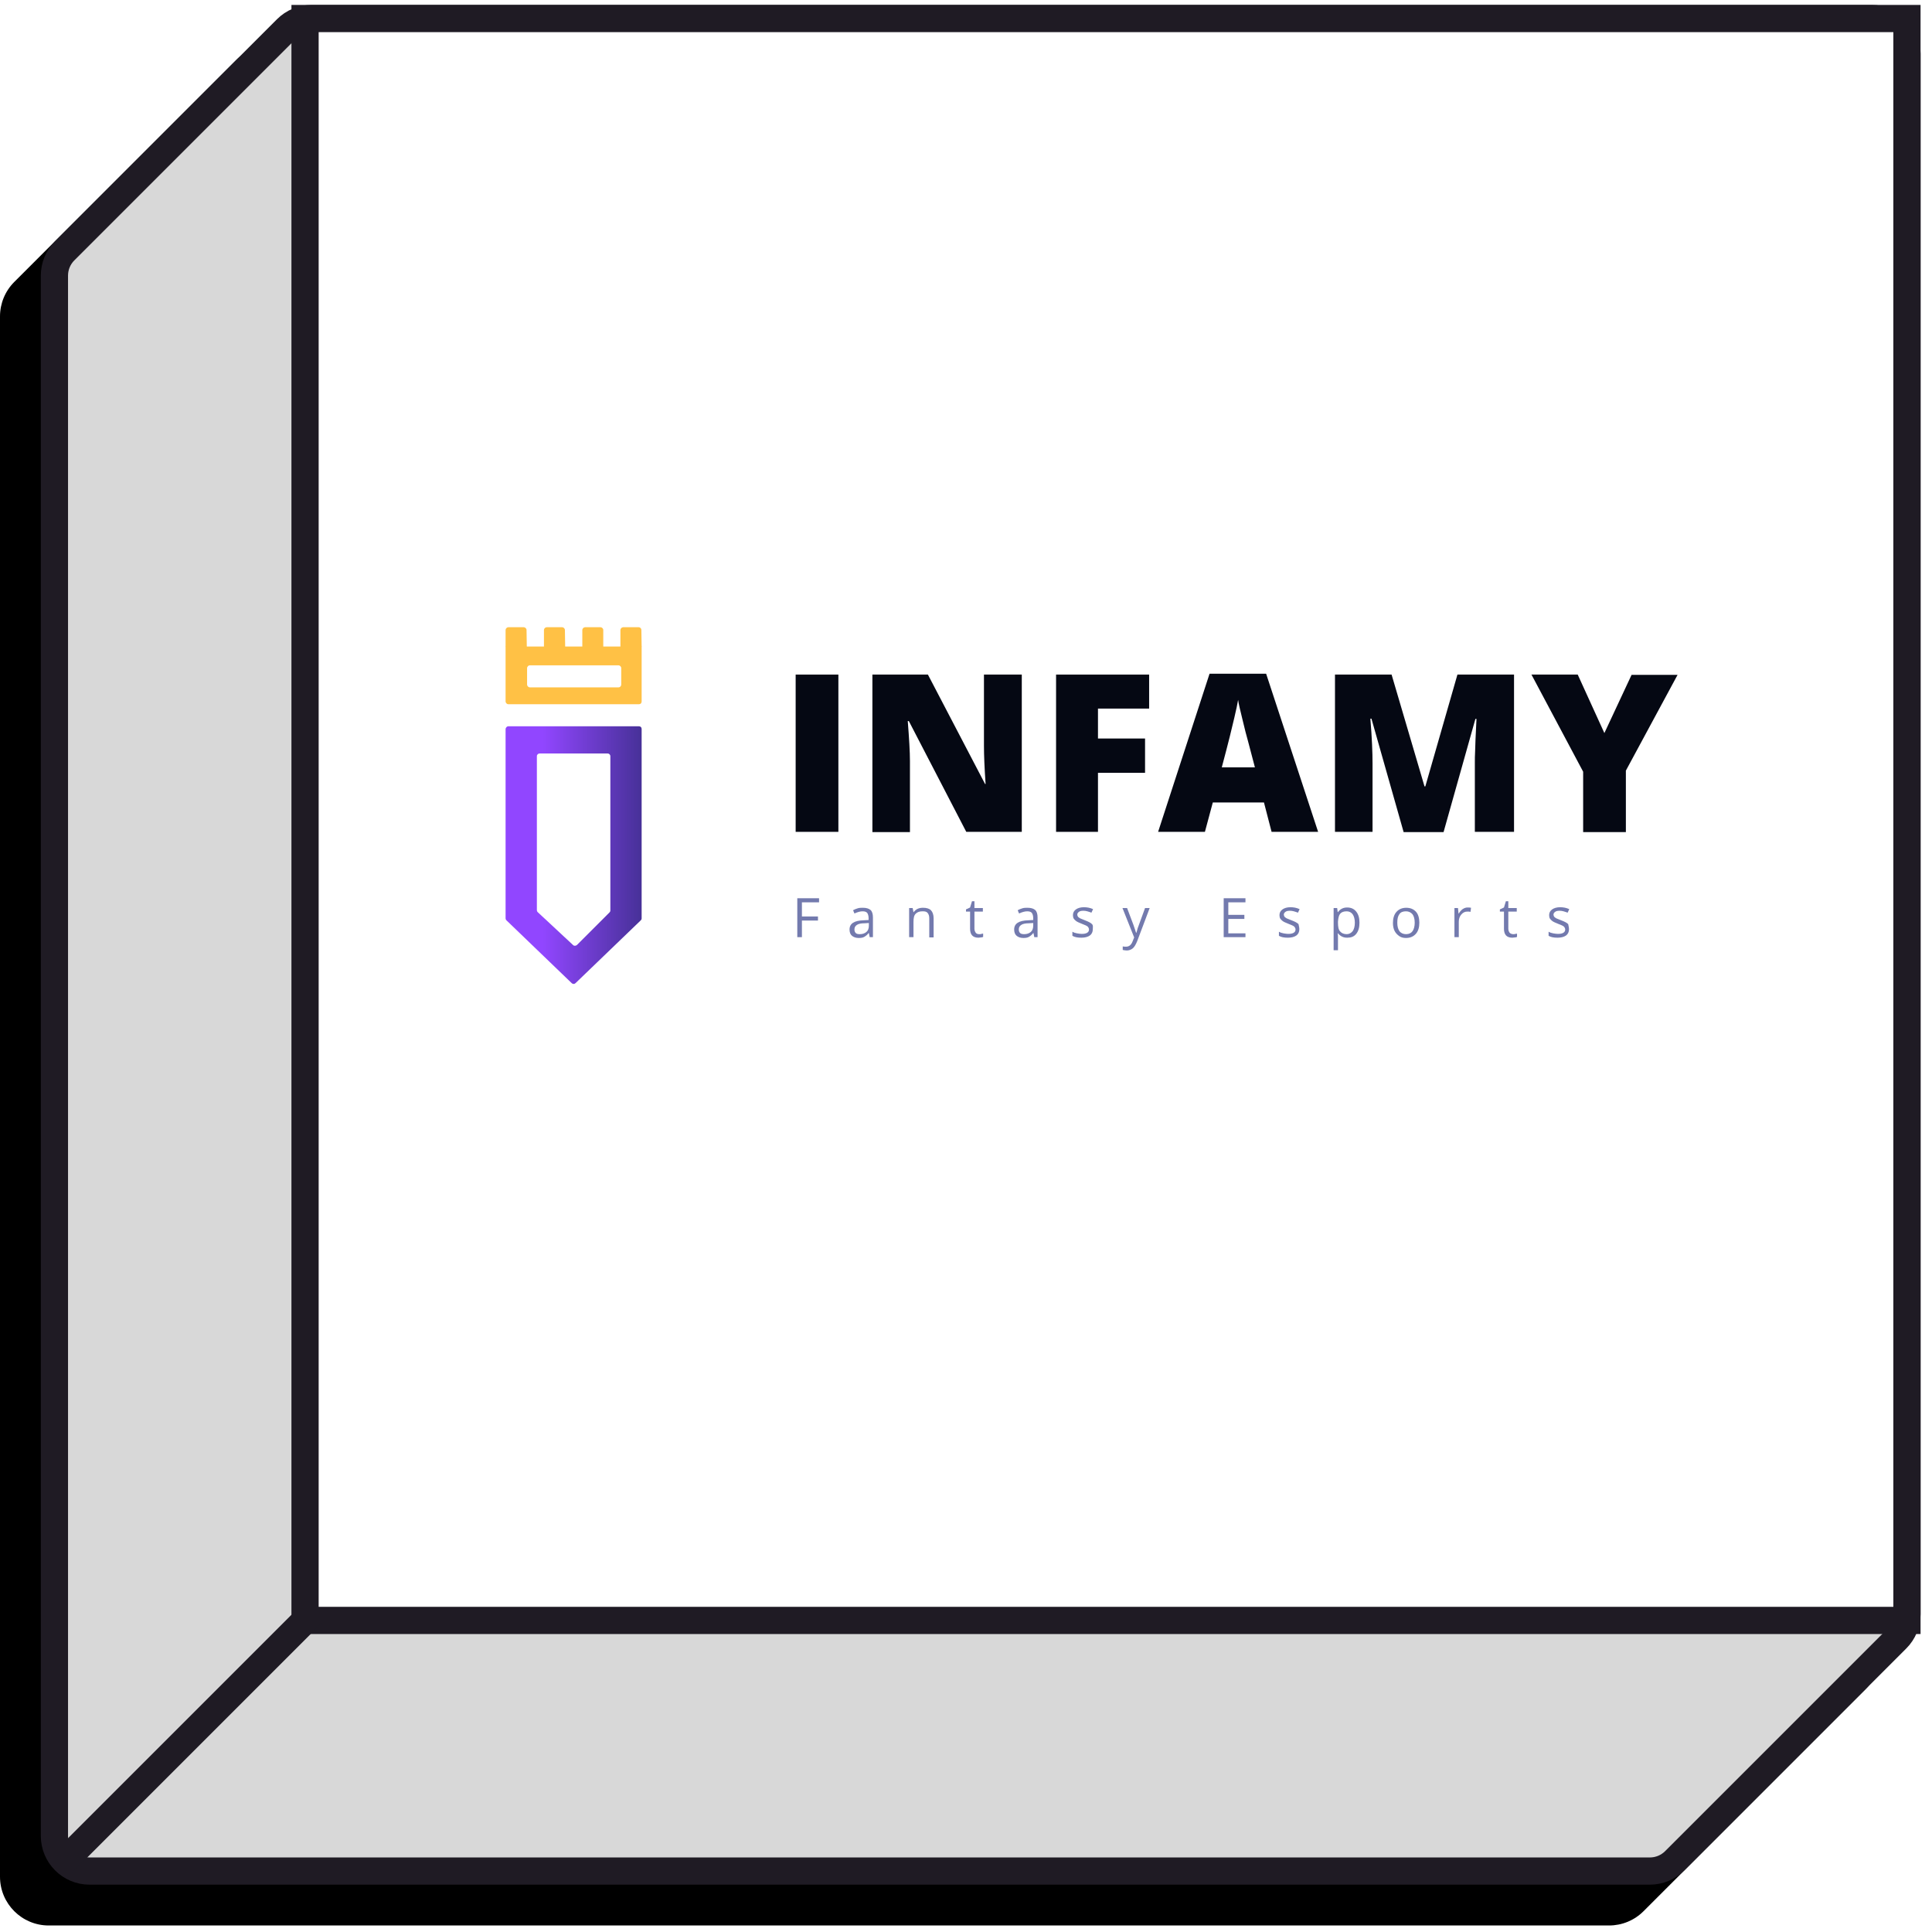 <?xml version="1.0" encoding="UTF-8"?>
<svg width="142px" height="142px" viewBox="0 0 142 142" version="1.1" xmlns="http://www.w3.org/2000/svg" xmlns:xlink="http://www.w3.org/1999/xlink">
    <!-- Generator: Sketch 60 (88103) - https://sketch.com -->
    <title>Group</title>
    <desc>Created with Sketch.</desc>
    <defs>
        <path d="M17.361,1.049 L1.049,17.361 C0.377,18.032 -5.60428082e-16,18.944 0,19.894 L0,134.577 C2.42263161e-16,136.555 1.604,138.159 3.582,138.159 L118.266,138.159 C119.215,138.159 120.127,137.782 120.798,137.11 L137.11,120.798 C137.782,120.127 138.159,119.215 138.159,118.266 L138.159,3.582 C138.159,1.604 136.555,1.4129621e-15 134.577,0 L19.894,0 C18.944,5.45915124e-15 18.032,0.377 17.361,1.049 Z" id="path-1"></path>
        <filter x="-3.3%" y="-1.1%" width="104.3%" height="104.3%" filterUnits="objectBoundingBox" id="filter-2">
            <feOffset dx="-3" dy="3" in="SourceAlpha" result="shadowOffsetOuter1"></feOffset>
            <feComposite in="shadowOffsetOuter1" in2="SourceAlpha" operator="out" result="shadowOffsetOuter1"></feComposite>
            <feColorMatrix values="0 0 0 0 0   0 0 0 0 0   0 0 0 0 0  0 0 0 0.07 0" type="matrix" in="shadowOffsetOuter1"></feColorMatrix>
        </filter>
        <linearGradient x1="0.04%" y1="50.015%" x2="100.02%" y2="50.015%" id="linearGradient-3">
            <stop stop-color="#9146FF" offset="27.41%"></stop>
            <stop stop-color="#473198" offset="100%"></stop>
        </linearGradient>
    </defs>
    <g id="v3" stroke="none" stroke-width="1" fill="none" fill-rule="evenodd">
        <g id="Sourcing" transform="translate(-1185, -7833)">
            <g id="Group-15" transform="translate(0, 6997)">
                <g id="Group" transform="translate(1188, 836)">
                    <g id="Group-30" transform="translate(0, 0.362)">
                        <g id="Path-17">
                            <use fill="black" fill-opacity="1" filter="url(#filter-2)" xlink:href="#path-1"></use>
                            <path stroke="#1F1B24" stroke-width="2" d="M18.068,1.756 L1.756,18.068 C1.272,18.552 1,19.209 1,19.894 L1,134.577 C1,136.003 2.156,137.159 3.582,137.159 L118.266,137.159 C118.95,137.159 119.607,136.887 120.091,136.403 L136.403,120.091 C136.887,119.607 137.159,118.95 137.159,118.266 L137.159,3.582 C137.159,2.156 136.003,1 134.577,1 L19.894,1 C19.209,1 18.552,1.272 18.068,1.756 Z" stroke-linejoin="square" fill="#D8D8D8" fill-rule="evenodd"></path>
                        </g>
                        <rect id="Rectangle" stroke="#1F1B24" stroke-width="2" fill="#FFFFFF" fill-rule="nonzero" x="19.421" y="1" width="117.738" height="117.738"></rect>
                        <g id="infamy_logo" transform="translate(34, 45.638)">
                            <g id="Group" transform="translate(0, 7.2)" fill-rule="nonzero">
                                <path d="M0.36,0.18 L9.96,0.18 C10.08,0.18 10.16,0.26 10.16,0.38 L10.16,14.3 C10.16,14.36 10.14,14.4 10.1,14.44 L5.3,19.06 C5.22,19.14 5.1,19.14 5.02,19.06 L0.22,14.44 C0.18,14.4 0.16,14.34 0.16,14.3 L0.16,0.4 C0.16,0.28 0.26,0.18 0.36,0.18 Z" id="Path" fill="url(#linearGradient-3)"></path>
                                <path d="M5.4,16.26 L7.8,13.86 C7.84,13.82 7.86,13.78 7.86,13.72 L7.86,2.38 C7.86,2.26 7.76,2.18 7.66,2.18 L2.66,2.18 C2.56,2.18 2.46,2.26 2.46,2.38 L2.46,13.7 C2.46,13.76 2.48,13.8 2.52,13.84 L5.12,16.26 C5.2,16.34 5.32,16.32 5.4,16.26 Z" id="Path" fill="#FFFFFF"></path>
                            </g>
                            <g id="Group" fill-rule="nonzero">
                                <path d="M9.96,5.76 L0.36,5.76 C0.26,5.76 0.16,5.66 0.16,5.56 L0.16,1.52 L10.16,1.52 L10.16,5.56 C10.16,5.68 10.08,5.76 9.96,5.76 Z" id="Path" fill="#FFC145"></path>
                                <path d="M8.46,4.52 L1.94,4.52 C1.84,4.52 1.74,4.42 1.74,4.32 L1.74,3.1 C1.74,3 1.84,2.9 1.94,2.9 L8.46,2.9 C8.56,2.9 8.66,3 8.66,3.1 L8.66,4.32 C8.66,4.42 8.58,4.52 8.46,4.52 Z" id="Path" fill="#FFFFFF"></path>
                                <path d="M1.72,1.54 L0.16,1.54 L0.16,0.3 C0.16,0.2 0.26,0.1 0.36,0.1 L1.5,0.1 C1.6,0.1 1.7,0.2 1.7,0.3 L1.72,1.54 L1.72,1.54 Z" id="Path" fill="#FFC145"></path>
                                <path d="M10.16,1.54 L8.6,1.54 L8.6,0.3 C8.6,0.2 8.7,0.1 8.8,0.1 L9.94,0.1 C10.06,0.1 10.14,0.2 10.14,0.3 L10.16,1.54 L10.16,1.54 Z" id="Path" fill="#FFC145"></path>
                                <path d="M7.34,1.54 L5.8,1.54 L5.8,0.3 C5.8,0.2 5.9,0.1 6,0.1 L7.14,0.1 C7.24,0.1 7.34,0.2 7.34,0.3 L7.34,1.54 L7.34,1.54 Z" id="Path" fill="#FFC145"></path>
                                <path d="M4.54,1.54 L2.98,1.54 L2.98,0.3 C2.98,0.2 3.08,0.1 3.18,0.1 L4.32,0.1 C4.42,0.1 4.52,0.2 4.52,0.3 L4.54,1.54 L4.54,1.54 Z" id="Path" fill="#FFC145"></path>
                            </g>
                            <rect id="Rectangle" x="20.22" y="2.84" width="67.6" height="13.2"></rect>
                            <g id="Group" transform="translate(21.4, 3.4)" fill="#050813" fill-rule="nonzero">
                                <polygon id="Path" points="0.08 11.74 0.08 0.18 3.22 0.18 3.22 11.74 0.08 11.74"></polygon>
                                <path d="M16.72,11.74 L12.62,11.74 L8.4,3.6 L8.32,3.6 C8.42,4.88 8.48,5.86 8.48,6.54 L8.48,11.76 L5.72,11.76 L5.72,0.18 L9.8,0.18 L14,8.22 L14.04,8.22 C13.96,7.06 13.92,6.12 13.92,5.42 L13.92,0.18 L16.7,0.18 L16.7,11.74 L16.72,11.74 Z" id="Path"></path>
                                <polygon id="Path" points="22.3 11.74 19.22 11.74 19.22 0.18 26.06 0.18 26.06 2.68 22.3 2.68 22.3 4.88 25.76 4.88 25.76 7.4 22.3 7.4"></polygon>
                                <path d="M35.06,11.74 L34.5,9.58 L30.74,9.58 L30.16,11.74 L26.72,11.74 L30.5,0.12 L34.66,0.12 L38.48,11.74 L35.06,11.74 Z M33.84,7.02 L33.34,5.12 C33.22,4.7 33.08,4.16 32.92,3.48 C32.76,2.82 32.64,2.34 32.6,2.04 C32.56,2.3 32.46,2.76 32.32,3.36 C32.18,3.98 31.88,5.2 31.4,7 L33.84,7 L33.84,7.02 Z" id="Shape"></path>
                                <path d="M44.76,11.74 L42.4,3.42 L42.32,3.42 C42.44,4.84 42.48,5.94 42.48,6.72 L42.48,11.74 L39.72,11.74 L39.72,0.18 L43.88,0.18 L46.3,8.4 L46.36,8.4 L48.72,0.18 L52.88,0.18 L52.88,11.74 L50,11.74 L50,6.68 C50,6.42 50,6.12 50.02,5.8 C50.02,5.48 50.06,4.7 50.12,3.44 L50.04,3.44 L47.7,11.76 L44.76,11.76 L44.76,11.74 Z" id="Path"></path>
                                <polygon id="Path" points="59.52 4.48 61.52 0.2 64.9 0.2 61.1 7.24 61.1 11.76 57.96 11.76 57.96 7.32 54.16 0.18 57.56 0.18"></polygon>
                            </g>
                            <rect id="Rectangle" x="21.2" y="19.84" width="65.46" height="3.72"></rect>
                            <g id="Group" transform="translate(21.6, 20)" fill="#737AAE" fill-rule="nonzero">
                                <polygon id="Path" points="0.32 2.88 0 2.88 0 0.02 1.6 0.02 1.6 0.32 0.34 0.32 0.34 1.36 1.52 1.36 1.52 1.66 0.34 1.66 0.34 2.88"></polygon>
                                <path d="M5.32,2.88 L5.26,2.58 L5.24,2.58 C5.14,2.72 5.02,2.8 4.92,2.86 C4.82,2.92 4.68,2.94 4.52,2.94 C4.3,2.94 4.14,2.88 4.02,2.78 C3.9,2.68 3.84,2.52 3.84,2.32 C3.84,1.88 4.18,1.66 4.88,1.64 L5.24,1.62 L5.24,1.48 C5.24,1.32 5.2,1.18 5.14,1.1 C5.08,1.02 4.96,0.98 4.8,0.98 C4.62,0.98 4.42,1.04 4.2,1.14 L4.1,0.9 C4.2,0.84 4.32,0.8 4.44,0.76 C4.56,0.72 4.7,0.72 4.82,0.72 C5.08,0.72 5.26,0.78 5.38,0.88 C5.5,0.98 5.56,1.18 5.56,1.42 L5.56,2.88 L5.32,2.88 L5.32,2.88 Z M4.6,2.66 C4.8,2.66 4.96,2.6 5.08,2.5 C5.2,2.4 5.26,2.24 5.26,2.04 L5.26,1.84 L4.94,1.86 C4.68,1.86 4.5,1.9 4.38,1.98 C4.26,2.06 4.2,2.16 4.2,2.32 C4.2,2.44 4.24,2.52 4.3,2.58 C4.36,2.64 4.46,2.66 4.6,2.66 Z" id="Shape"></path>
                                <path d="M9.7,2.88 L9.7,1.5 C9.7,1.32 9.66,1.2 9.58,1.1 C9.5,1 9.38,0.98 9.2,0.98 C8.98,0.98 8.82,1.04 8.7,1.16 C8.58,1.28 8.54,1.48 8.54,1.76 L8.54,2.88 L8.22,2.88 L8.22,0.74 L8.48,0.74 L8.54,1.04 L8.56,1.04 C8.62,0.94 8.72,0.86 8.84,0.8 C8.96,0.74 9.1,0.72 9.24,0.72 C9.5,0.72 9.7,0.78 9.82,0.9 C9.94,1.02 10.02,1.22 10.02,1.5 L10.02,2.9 L9.7,2.9 L9.7,2.88 Z" id="Path"></path>
                                <path d="M13.38,2.66 C13.44,2.66 13.5,2.66 13.54,2.64 C13.58,2.62 13.64,2.62 13.66,2.62 L13.66,2.86 C13.62,2.88 13.58,2.9 13.5,2.9 C13.42,2.9 13.38,2.92 13.32,2.92 C12.9,2.92 12.7,2.7 12.7,2.26 L12.7,1 L12.4,1 L12.4,0.84 L12.7,0.7 L12.84,0.24 L13.02,0.24 L13.02,0.74 L13.64,0.74 L13.64,1 L13.02,1 L13.02,2.26 C13.02,2.38 13.06,2.48 13.12,2.56 C13.18,2.64 13.28,2.66 13.38,2.66 Z" id="Path"></path>
                                <path d="M17.42,2.88 L17.36,2.58 L17.34,2.58 C17.24,2.72 17.12,2.8 17.02,2.86 C16.92,2.92 16.78,2.94 16.62,2.94 C16.4,2.94 16.24,2.88 16.12,2.78 C16,2.68 15.94,2.52 15.94,2.32 C15.94,1.88 16.28,1.66 16.98,1.64 L17.34,1.62 L17.34,1.48 C17.34,1.32 17.3,1.18 17.24,1.1 C17.18,1.02 17.06,0.98 16.9,0.98 C16.72,0.98 16.52,1.04 16.3,1.14 L16.2,0.9 C16.3,0.84 16.42,0.8 16.54,0.76 C16.66,0.72 16.8,0.72 16.92,0.72 C17.18,0.72 17.36,0.78 17.48,0.88 C17.6,0.98 17.66,1.18 17.66,1.42 L17.66,2.88 L17.42,2.88 L17.42,2.88 Z M16.68,2.66 C16.88,2.66 17.04,2.6 17.16,2.5 C17.28,2.4 17.34,2.24 17.34,2.04 L17.34,1.84 L17.02,1.86 C16.76,1.86 16.58,1.9 16.46,1.98 C16.34,2.06 16.28,2.16 16.28,2.32 C16.28,2.44 16.32,2.52 16.38,2.58 C16.44,2.64 16.56,2.66 16.68,2.66 Z" id="Shape"></path>
                                <path d="M21.72,2.3 C21.72,2.5 21.64,2.66 21.5,2.76 C21.36,2.86 21.14,2.92 20.88,2.92 C20.6,2.92 20.38,2.88 20.22,2.78 L20.22,2.48 C20.32,2.54 20.44,2.58 20.56,2.6 C20.68,2.62 20.8,2.64 20.9,2.64 C21.06,2.64 21.2,2.62 21.3,2.56 C21.4,2.5 21.44,2.42 21.44,2.32 C21.44,2.24 21.4,2.16 21.34,2.1 C21.28,2.04 21.12,1.98 20.92,1.9 C20.72,1.82 20.58,1.76 20.5,1.7 C20.42,1.64 20.36,1.58 20.32,1.52 C20.28,1.46 20.26,1.36 20.26,1.26 C20.26,1.08 20.34,0.94 20.48,0.84 C20.62,0.74 20.82,0.68 21.06,0.68 C21.3,0.68 21.52,0.72 21.74,0.82 L21.62,1.08 C21.4,1 21.22,0.94 21.04,0.94 C20.88,0.94 20.78,0.96 20.7,1.02 C20.62,1.08 20.58,1.14 20.58,1.22 C20.58,1.28 20.6,1.32 20.62,1.36 C20.64,1.4 20.7,1.44 20.76,1.48 C20.82,1.52 20.96,1.56 21.14,1.64 C21.4,1.74 21.56,1.82 21.66,1.92 C21.76,2.02 21.72,2.16 21.72,2.3 Z" id="Path"></path>
                                <path d="M23.9,0.74 L24.24,0.74 L24.7,1.96 C24.8,2.24 24.86,2.44 24.9,2.56 L24.92,2.56 C24.94,2.5 24.98,2.38 25.02,2.22 C25.08,2.06 25.26,1.56 25.56,0.74 L25.9,0.74 L24.98,3.18 C24.88,3.42 24.78,3.6 24.66,3.7 C24.54,3.8 24.38,3.86 24.22,3.86 C24.12,3.86 24.02,3.84 23.92,3.82 L23.92,3.56 C24,3.58 24.08,3.58 24.16,3.58 C24.38,3.58 24.54,3.46 24.64,3.2 L24.76,2.9 L23.9,0.74 Z" id="Path"></path>
                                <polygon id="Path" points="32.94 2.88 31.34 2.88 31.34 0.02 32.94 0.02 32.94 0.32 31.68 0.32 31.68 1.24 32.86 1.24 32.86 1.54 31.68 1.54 31.68 2.6 32.94 2.6"></polygon>
                                <path d="M36.9,2.3 C36.9,2.5 36.82,2.66 36.68,2.76 C36.54,2.86 36.32,2.92 36.06,2.92 C35.78,2.92 35.56,2.88 35.4,2.78 L35.4,2.48 C35.5,2.54 35.62,2.58 35.74,2.6 C35.86,2.62 35.98,2.64 36.08,2.64 C36.24,2.64 36.38,2.62 36.48,2.56 C36.58,2.5 36.62,2.42 36.62,2.32 C36.62,2.24 36.58,2.16 36.52,2.1 C36.46,2.04 36.3,1.98 36.1,1.9 C35.9,1.82 35.76,1.76 35.68,1.7 C35.6,1.64 35.54,1.58 35.5,1.52 C35.46,1.46 35.44,1.36 35.44,1.26 C35.44,1.08 35.52,0.94 35.66,0.84 C35.8,0.74 36,0.68 36.24,0.68 C36.48,0.68 36.7,0.72 36.92,0.82 L36.8,1.08 C36.58,1 36.4,0.94 36.22,0.94 C36.06,0.94 35.96,0.96 35.88,1.02 C35.8,1.08 35.76,1.14 35.76,1.22 C35.76,1.28 35.78,1.32 35.8,1.36 C35.82,1.4 35.88,1.44 35.94,1.48 C36,1.52 36.14,1.56 36.32,1.64 C36.58,1.74 36.74,1.82 36.84,1.92 C36.86,2.04 36.9,2.16 36.9,2.3 Z" id="Path"></path>
                                <path d="M40.42,2.92 C40.28,2.92 40.16,2.9 40.04,2.84 C39.92,2.78 39.82,2.7 39.74,2.6 L39.72,2.6 C39.74,2.72 39.74,2.84 39.74,2.96 L39.74,3.84 L39.42,3.84 L39.42,0.74 L39.68,0.74 L39.72,1.04 L39.74,1.04 C39.82,0.92 39.92,0.84 40.04,0.78 C40.16,0.72 40.28,0.7 40.42,0.7 C40.7,0.7 40.92,0.8 41.08,1 C41.24,1.2 41.32,1.46 41.32,1.82 C41.32,2.18 41.24,2.44 41.08,2.64 C40.92,2.84 40.7,2.92 40.42,2.92 Z M40.38,0.98 C40.16,0.98 40,1.04 39.9,1.16 C39.8,1.28 39.76,1.48 39.74,1.74 L39.74,1.82 C39.74,2.12 39.78,2.34 39.9,2.46 C40,2.58 40.16,2.66 40.38,2.66 C40.56,2.66 40.7,2.58 40.82,2.44 C40.92,2.3 40.98,2.08 40.98,1.82 C40.98,1.56 40.92,1.34 40.82,1.2 C40.72,1.06 40.56,0.98 40.38,0.98 Z" id="Shape"></path>
                                <path d="M45.72,1.82 C45.72,2.16 45.64,2.44 45.46,2.64 C45.28,2.84 45.04,2.94 44.74,2.94 C44.54,2.94 44.38,2.9 44.24,2.8 C44.1,2.7 43.98,2.58 43.9,2.42 C43.82,2.26 43.78,2.06 43.78,1.84 C43.78,1.5 43.86,1.22 44.04,1.02 C44.22,0.82 44.46,0.72 44.76,0.72 C45.06,0.72 45.3,0.82 45.48,1.02 C45.64,1.2 45.72,1.48 45.72,1.82 Z M44.1,1.82 C44.1,2.1 44.16,2.3 44.26,2.44 C44.36,2.58 44.54,2.66 44.74,2.66 C44.96,2.66 45.12,2.58 45.22,2.44 C45.32,2.3 45.38,2.08 45.38,1.82 C45.38,1.54 45.32,1.34 45.22,1.2 C45.1,1.06 44.94,0.98 44.74,0.98 C44.52,0.98 44.36,1.04 44.26,1.18 C44.14,1.34 44.1,1.54 44.1,1.82 Z" id="Shape"></path>
                                <path d="M49.26,0.7 C49.36,0.7 49.44,0.7 49.52,0.72 L49.48,1.02 C49.4,1 49.32,1 49.24,1 C49.06,1 48.92,1.08 48.8,1.22 C48.68,1.36 48.62,1.54 48.62,1.74 L48.62,2.88 L48.3,2.88 L48.3,0.74 L48.56,0.74 L48.6,1.14 L48.62,1.14 C48.7,1 48.8,0.9 48.9,0.82 C49.02,0.74 49.14,0.7 49.26,0.7 Z" id="Path"></path>
                                <path d="M52.62,2.66 C52.68,2.66 52.74,2.66 52.78,2.64 C52.84,2.64 52.88,2.62 52.9,2.62 L52.9,2.86 C52.86,2.88 52.82,2.9 52.74,2.9 C52.66,2.9 52.62,2.92 52.56,2.92 C52.14,2.92 51.94,2.7 51.94,2.26 L51.94,1 L51.64,1 L51.64,0.84 L51.94,0.7 L52.08,0.24 L52.26,0.24 L52.26,0.74 L52.88,0.74 L52.88,1 L52.26,1 L52.26,2.26 C52.26,2.38 52.3,2.48 52.36,2.56 C52.42,2.62 52.52,2.66 52.62,2.66 Z" id="Path"></path>
                                <path d="M56.72,2.3 C56.72,2.5 56.64,2.66 56.5,2.76 C56.36,2.86 56.14,2.92 55.88,2.92 C55.6,2.92 55.38,2.88 55.22,2.78 L55.22,2.48 C55.32,2.54 55.44,2.58 55.56,2.6 C55.68,2.62 55.8,2.64 55.9,2.64 C56.06,2.64 56.2,2.62 56.3,2.56 C56.4,2.5 56.44,2.42 56.44,2.32 C56.44,2.24 56.4,2.16 56.34,2.1 C56.28,2.04 56.12,1.98 55.92,1.9 C55.72,1.82 55.58,1.76 55.5,1.7 C55.42,1.64 55.36,1.58 55.32,1.52 C55.28,1.46 55.26,1.36 55.26,1.26 C55.26,1.08 55.34,0.94 55.48,0.84 C55.62,0.74 55.82,0.68 56.06,0.68 C56.3,0.68 56.52,0.72 56.74,0.82 L56.62,1.08 C56.4,1 56.22,0.94 56.04,0.94 C55.88,0.94 55.78,0.96 55.7,1.02 C55.62,1.08 55.58,1.14 55.58,1.22 C55.58,1.28 55.6,1.32 55.62,1.36 C55.64,1.4 55.7,1.44 55.76,1.48 C55.82,1.52 55.96,1.56 56.14,1.64 C56.4,1.74 56.56,1.82 56.66,1.92 C56.68,2.04 56.72,2.16 56.72,2.3 Z" id="Path"></path>
                            </g>
                        </g>
                        <path d="M1.535,136.624 L19.956,118.203 L1.535,136.624 Z" id="Path-18" stroke="#1F1B24" stroke-width="2"></path>
                    </g>
                </g>
            </g>
        </g>
    </g>
</svg>